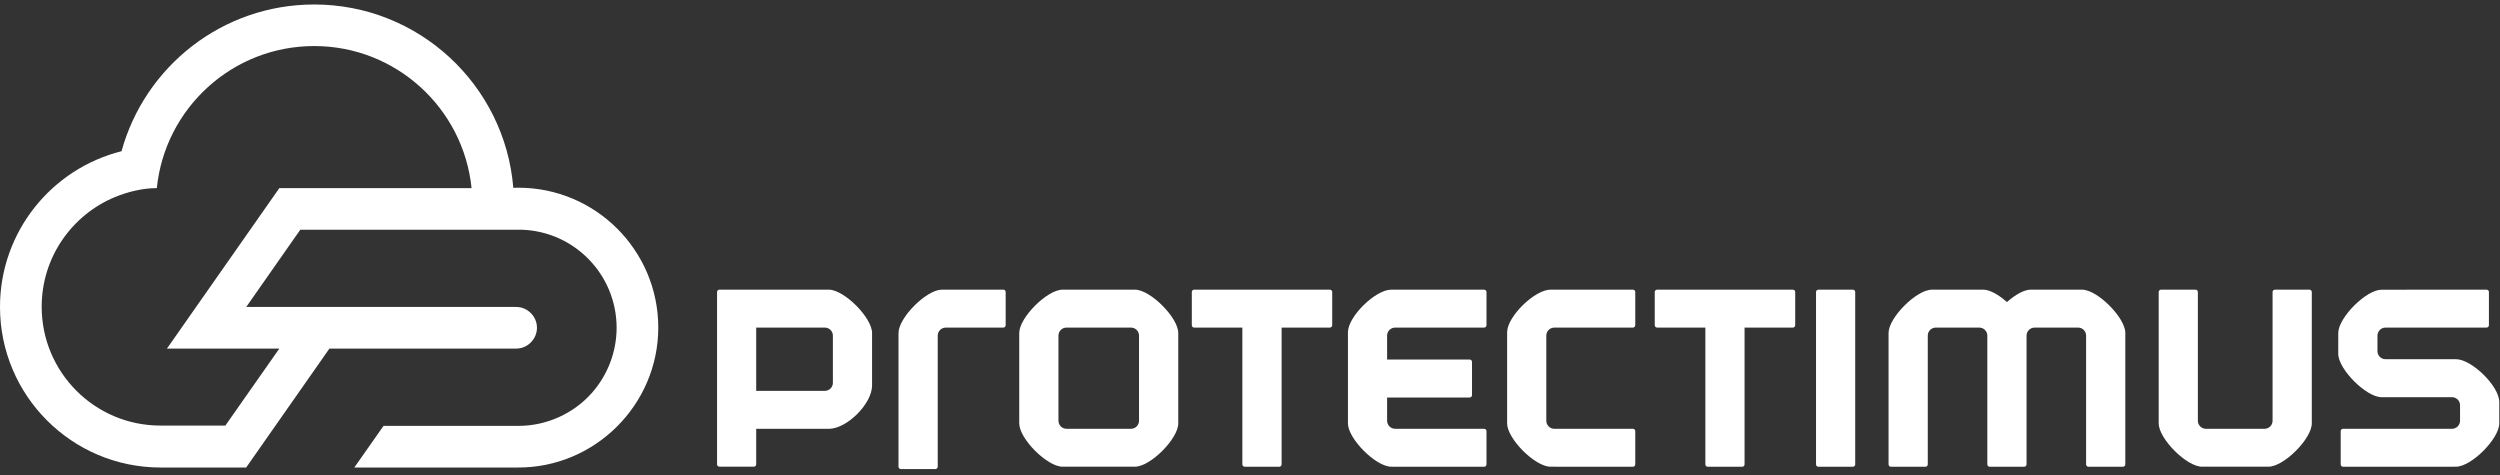 <?xml version="1.0" encoding="UTF-8" standalone="no"?>
<svg width="200px" height="38px" viewBox="0 0 200 38" version="1.1" xmlns="http://www.w3.org/2000/svg" xmlns:xlink="http://www.w3.org/1999/xlink">
    <rect x="0" y="0" width="200" height="38" fill="#333333" stroke="none"/>
    <!-- Generator: Sketch 46 (44423) - http://www.bohemiancoding.com/sketch -->
    <title>Protect</title>
    <desc>Created with Sketch.</desc>
    <defs></defs>
    <g id="CLIENTS-BANNERS" stroke="none" stroke-width="1" fill="none" fill-rule="evenodd">
        <g id="Protectimus" transform="translate(-60, -58)" fill="#FFFFFF">
            <g id="Logo" transform="translate(60, 58)">
                <g id="Protect">
                    <path d="M66.631,30.628 L66.631,26.848 C66.631,26.494 66.342,26.207 65.984,26.207 L60.496,26.207 L60.496,31.268 L65.984,31.268 C66.342,31.268 66.631,30.982 66.631,30.628 L66.631,30.628 Z M85.322,34.303 C84.964,34.303 84.677,34.015 84.677,33.658 L84.677,26.848 C84.677,26.494 84.964,26.207 85.322,26.207 L90.477,26.207 C90.833,26.207 91.122,26.494 91.122,26.848 L91.122,33.658 C91.122,34.015 90.833,34.303 90.477,34.303 L85.322,34.303 Z M81.539,33.871 C81.539,35.097 83.769,37.336 85.006,37.336 L90.797,37.336 C92.031,37.336 94.261,35.097 94.261,33.871 L94.261,26.638 C94.261,25.415 92.031,23.173 90.797,23.173 L85.006,23.173 C83.769,23.173 81.539,25.415 81.539,26.638 L81.539,26.9 L81.539,27.03 L81.539,33.871 Z M102.528,26.207 L102.528,37.151 C102.528,37.257 102.443,37.34 102.34,37.34 L99.58,37.34 C99.478,37.34 99.389,37.257 99.389,37.151 L99.389,26.207 L95.533,26.207 C95.428,26.207 95.345,26.121 95.345,26.016 L95.345,23.361 C95.345,23.255 95.428,23.173 95.533,23.173 L106.386,23.173 C106.491,23.173 106.577,23.255 106.577,23.361 L106.577,26.016 C106.577,26.121 106.491,26.207 106.386,26.207 L102.528,26.207 Z M139.565,26.207 L139.565,37.151 C139.565,37.257 139.482,37.34 139.376,37.34 L136.622,37.34 C136.518,37.34 136.429,37.257 136.429,37.151 L136.429,26.207 L134.943,26.207 L132.568,26.207 C132.47,26.207 132.38,26.121 132.38,26.016 L132.38,23.361 C132.38,23.255 132.47,23.173 132.568,23.173 L143.428,23.173 C143.528,23.173 143.617,23.255 143.617,23.361 L143.617,26.016 C143.617,26.121 143.528,26.207 143.428,26.207 L139.565,26.207 Z M145.473,23.173 L148.228,23.173 C148.33,23.173 148.417,23.255 148.417,23.361 L148.417,37.151 C148.417,37.257 148.33,37.34 148.228,37.34 L145.473,37.34 C145.367,37.34 145.282,37.257 145.282,37.151 L145.282,23.361 C145.282,23.255 145.367,23.173 145.473,23.173 L145.473,23.173 Z M107.835,33.871 C107.835,35.097 110.061,37.336 111.3,37.336 C112.646,37.336 113.993,37.34 115.338,37.34 L118.729,37.34 C118.831,37.34 118.919,37.257 118.919,37.151 L118.919,34.492 C118.919,34.386 118.833,34.303 118.729,34.303 L111.613,34.303 C111.258,34.303 110.968,34.015 110.968,33.658 L110.968,31.802 L114.18,31.802 L116.945,31.802 L117.57,31.802 C117.676,31.802 117.761,31.712 117.761,31.608 L117.761,28.951 C117.761,28.85 117.676,28.762 117.57,28.762 L115.56,28.762 L110.968,28.762 L110.968,26.848 C110.968,26.494 111.258,26.207 111.613,26.207 L118.729,26.207 C118.831,26.207 118.919,26.121 118.919,26.016 L118.919,23.361 C118.919,23.255 118.833,23.173 118.729,23.173 L116.719,23.173 L111.281,23.173 C110.029,23.188 107.835,25.322 107.835,26.584 L107.835,33.871 Z M120.57,33.871 C120.57,35.097 122.8,37.336 124.037,37.336 L124.429,37.336 C124.443,37.336 124.454,37.34 124.468,37.34 L127.243,37.34 L130.009,37.34 L130.632,37.34 C130.741,37.34 130.821,37.257 130.821,37.151 L130.821,34.492 C130.821,34.386 130.741,34.303 130.632,34.303 L124.347,34.303 C123.992,34.303 123.704,34.015 123.704,33.658 L123.704,26.848 C123.704,26.494 123.992,26.207 124.347,26.207 L130.632,26.207 C130.741,26.207 130.821,26.121 130.821,26.016 L130.821,23.361 C130.821,23.255 130.741,23.173 130.632,23.173 L127.638,23.173 L124.037,23.173 C122.779,23.173 120.57,25.323 120.57,26.584 L120.57,33.871 Z M160.555,24.165 C159.91,23.592 159.191,23.173 158.661,23.173 L154.539,23.173 C153.302,23.188 151.085,25.418 151.085,26.638 L151.085,37.151 C151.085,37.257 151.168,37.34 151.272,37.34 L154.032,37.34 C154.136,37.34 154.222,37.257 154.222,37.151 L154.222,26.848 C154.222,26.494 154.509,26.207 154.866,26.207 L155.952,26.207 L158.342,26.207 C158.693,26.207 158.977,26.488 158.986,26.831 L158.986,37.151 C158.986,37.257 159.074,37.34 159.176,37.34 L161.933,37.34 C162.036,37.34 162.123,37.257 162.123,37.151 L162.123,26.831 C162.134,26.487 162.42,26.207 162.766,26.207 L163.777,26.207 L166.249,26.207 C166.602,26.207 166.888,26.494 166.888,26.848 L166.888,37.151 C166.888,37.257 166.977,37.34 167.079,37.34 L169.837,37.34 C169.937,37.34 170.024,37.257 170.024,37.151 L170.024,27.052 L170.026,26.9 L170.026,26.638 C170.026,25.415 167.794,23.173 166.562,23.173 L162.454,23.173 C161.916,23.173 161.202,23.592 160.555,24.165 L160.555,24.165 Z M181.806,23.361 C181.806,23.255 181.892,23.173 181.999,23.173 L184.754,23.173 C184.856,23.173 184.943,23.255 184.943,23.361 L184.943,33.871 C184.943,35.097 182.712,37.336 181.476,37.336 L176.16,37.336 C174.928,37.336 172.696,35.097 172.696,33.871 L172.696,23.361 C172.696,23.255 172.779,23.173 172.884,23.173 L175.643,23.173 C175.748,23.173 175.829,23.255 175.829,23.361 L175.829,33.658 C175.829,34.015 176.119,34.303 176.473,34.303 L181.163,34.303 C181.519,34.303 181.806,34.015 181.806,33.658 L181.806,23.361 Z M187.062,26.61 C187.099,25.376 189.303,23.177 190.523,23.177 C193.321,23.177 196.128,23.173 198.923,23.173 C199.028,23.173 199.113,23.255 199.113,23.361 L199.113,26.016 C199.113,26.121 199.028,26.207 198.923,26.207 L190.84,26.207 C190.486,26.207 190.197,26.497 190.197,26.856 L190.197,28.096 C190.197,28.45 190.486,28.736 190.84,28.736 L196.475,28.736 C197.74,28.736 199.942,30.895 199.942,32.159 L199.942,33.871 C199.942,35.097 197.712,37.336 196.475,37.336 C193.466,37.336 190.456,37.34 187.447,37.34 C187.343,37.34 187.256,37.257 187.256,37.153 L187.256,34.492 C187.256,34.385 187.342,34.303 187.447,34.303 L196.159,34.303 C196.513,34.303 196.803,34.015 196.803,33.658 L196.803,32.414 C196.803,32.065 196.513,31.775 196.159,31.775 L195.957,31.775 L190.523,31.775 C189.293,31.775 187.058,29.532 187.061,28.309 L187.062,26.61 Z M71.881,26.638 C71.881,25.418 74.101,23.188 75.337,23.173 L80.266,23.173 C80.373,23.173 80.453,23.255 80.453,23.361 L80.453,26.016 C80.453,26.121 80.373,26.207 80.266,26.207 L75.653,26.207 C75.305,26.215 75.018,26.497 75.018,26.848 L75.018,37.336 C75.018,37.439 74.931,37.526 74.83,37.526 L72.072,37.526 C71.966,37.526 71.881,37.439 71.881,37.336 L71.881,27.052 L71.881,26.9 L71.881,26.638 Z M57.558,23.173 L62.476,23.173 L66.303,23.173 C67.537,23.173 69.765,25.415 69.765,26.638 L69.765,30.841 C69.765,32.295 67.759,34.306 66.303,34.306 L60.496,34.306 L60.496,37.146 C60.496,37.251 60.413,37.336 60.312,37.336 L57.558,37.336 C57.448,37.336 57.365,37.251 57.365,37.146 L57.365,23.361 C57.365,23.255 57.448,23.173 57.558,23.173 L57.558,23.173 Z" id="Fill-1"></path>
                    <path d="M37.725,15.049 L22.347,15.049 L13.356,27.886 L22.347,27.886 L18.029,34.046 C16.298,34.046 14.565,34.05 12.833,34.046 C7.586,34.046 3.334,29.79 3.334,24.541 C3.334,20.586 5.75,17.195 9.194,15.767 C10.227,15.34 11.42,15.049 12.546,15.049 C13.193,8.668 18.581,3.684 25.136,3.684 C31.687,3.684 37.077,8.668 37.725,15.049 M41.28,24.557 L19.698,24.557 L24.023,18.378 L41.743,18.378 C45.957,18.516 49.329,21.975 49.329,26.222 C49.329,28.137 48.617,30.004 47.342,31.442 C45.864,33.106 43.704,34.07 41.481,34.07 L30.682,34.07 L28.345,37.401 L41.392,37.401 C47.571,37.446 52.662,32.389 52.662,26.207 C52.662,20.032 47.649,15.017 41.472,15.017 C41.333,15.017 41.203,15.024 41.064,15.026 C40.396,6.816 33.516,0.359 25.136,0.359 C17.78,0.359 11.584,5.328 9.723,12.097 C4.139,13.495 -4.26439233e-05,18.54 -4.26439233e-05,24.557 C-4.26439233e-05,31.646 5.752,37.401 12.847,37.401 L19.693,37.401 L26.354,27.886 L41.283,27.886 C42.197,27.897 42.957,27.129 42.957,26.222 C42.957,25.303 42.196,24.548 41.28,24.557" id="Fill-4"></path>
                </g>
            </g>
        </g>
    </g>
</svg>